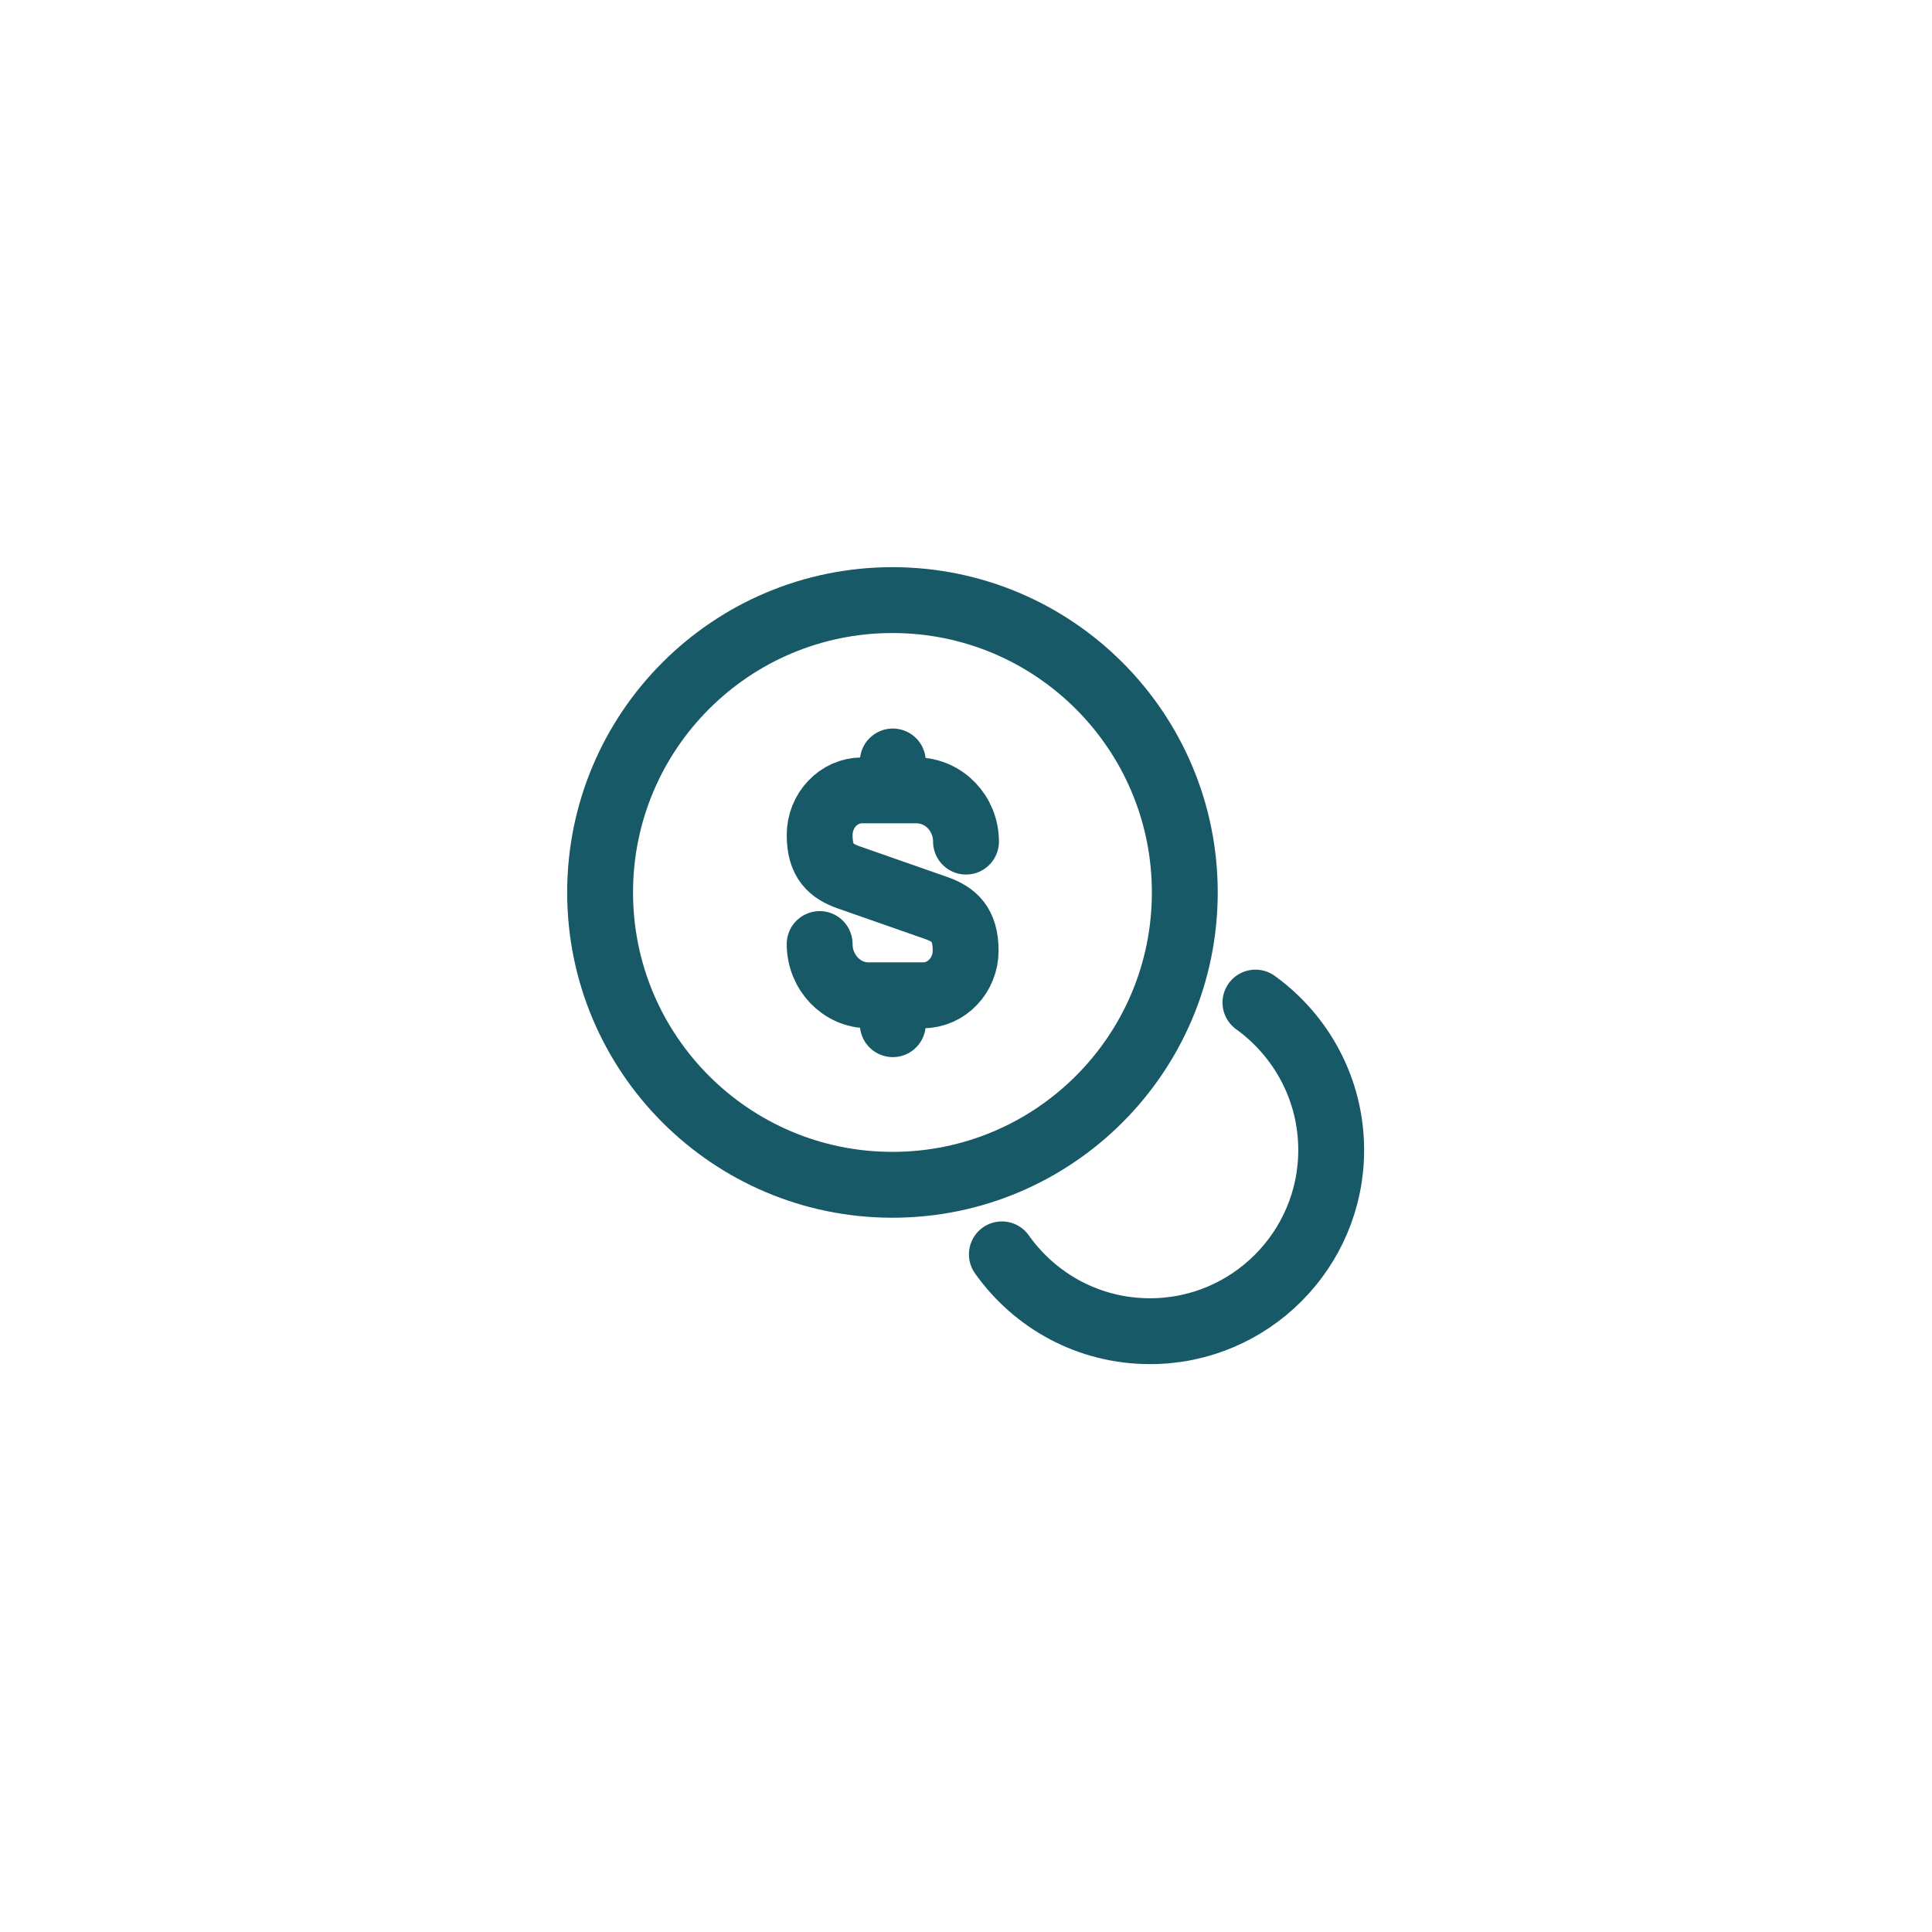 <svg width="44" height="44" viewBox="0 0 44 44" fill="none" xmlns="http://www.w3.org/2000/svg">
<path d="M18.667 21.5C18.667 22.142 19.167 22.667 19.775 22.667H21.025C21.558 22.667 21.992 22.208 21.992 21.65C21.992 21.042 21.725 20.825 21.333 20.683L19.333 19.983C18.933 19.842 18.667 19.625 18.667 19.017C18.667 18.458 19.1 18 19.633 18H20.883C21.5 18.008 22 18.525 22 19.167" stroke="#185968" stroke-width="1.5" stroke-linecap="round" stroke-linejoin="round"/>
<path d="M20.333 22.708V23.325" stroke="#185968" stroke-width="1.5" stroke-linecap="round" stroke-linejoin="round"/>
<path d="M20.333 17.342V17.992" stroke="#185968" stroke-width="1.5" stroke-linecap="round" stroke-linejoin="round"/>
<path d="M20.325 26.983C24.002 26.983 26.983 24.002 26.983 20.325C26.983 16.648 24.002 13.667 20.325 13.667C16.648 13.667 13.667 16.648 13.667 20.325C13.667 24.002 16.648 26.983 20.325 26.983Z" stroke="#185968" stroke-width="1.5" stroke-linecap="round" stroke-linejoin="round"/>
<path d="M22.817 28.567C23.567 29.625 24.792 30.317 26.192 30.317C28.467 30.317 30.317 28.467 30.317 26.192C30.317 24.808 29.633 23.583 28.592 22.833" stroke="#185968" stroke-width="1.5" stroke-linecap="round" stroke-linejoin="round"/>
</svg>
